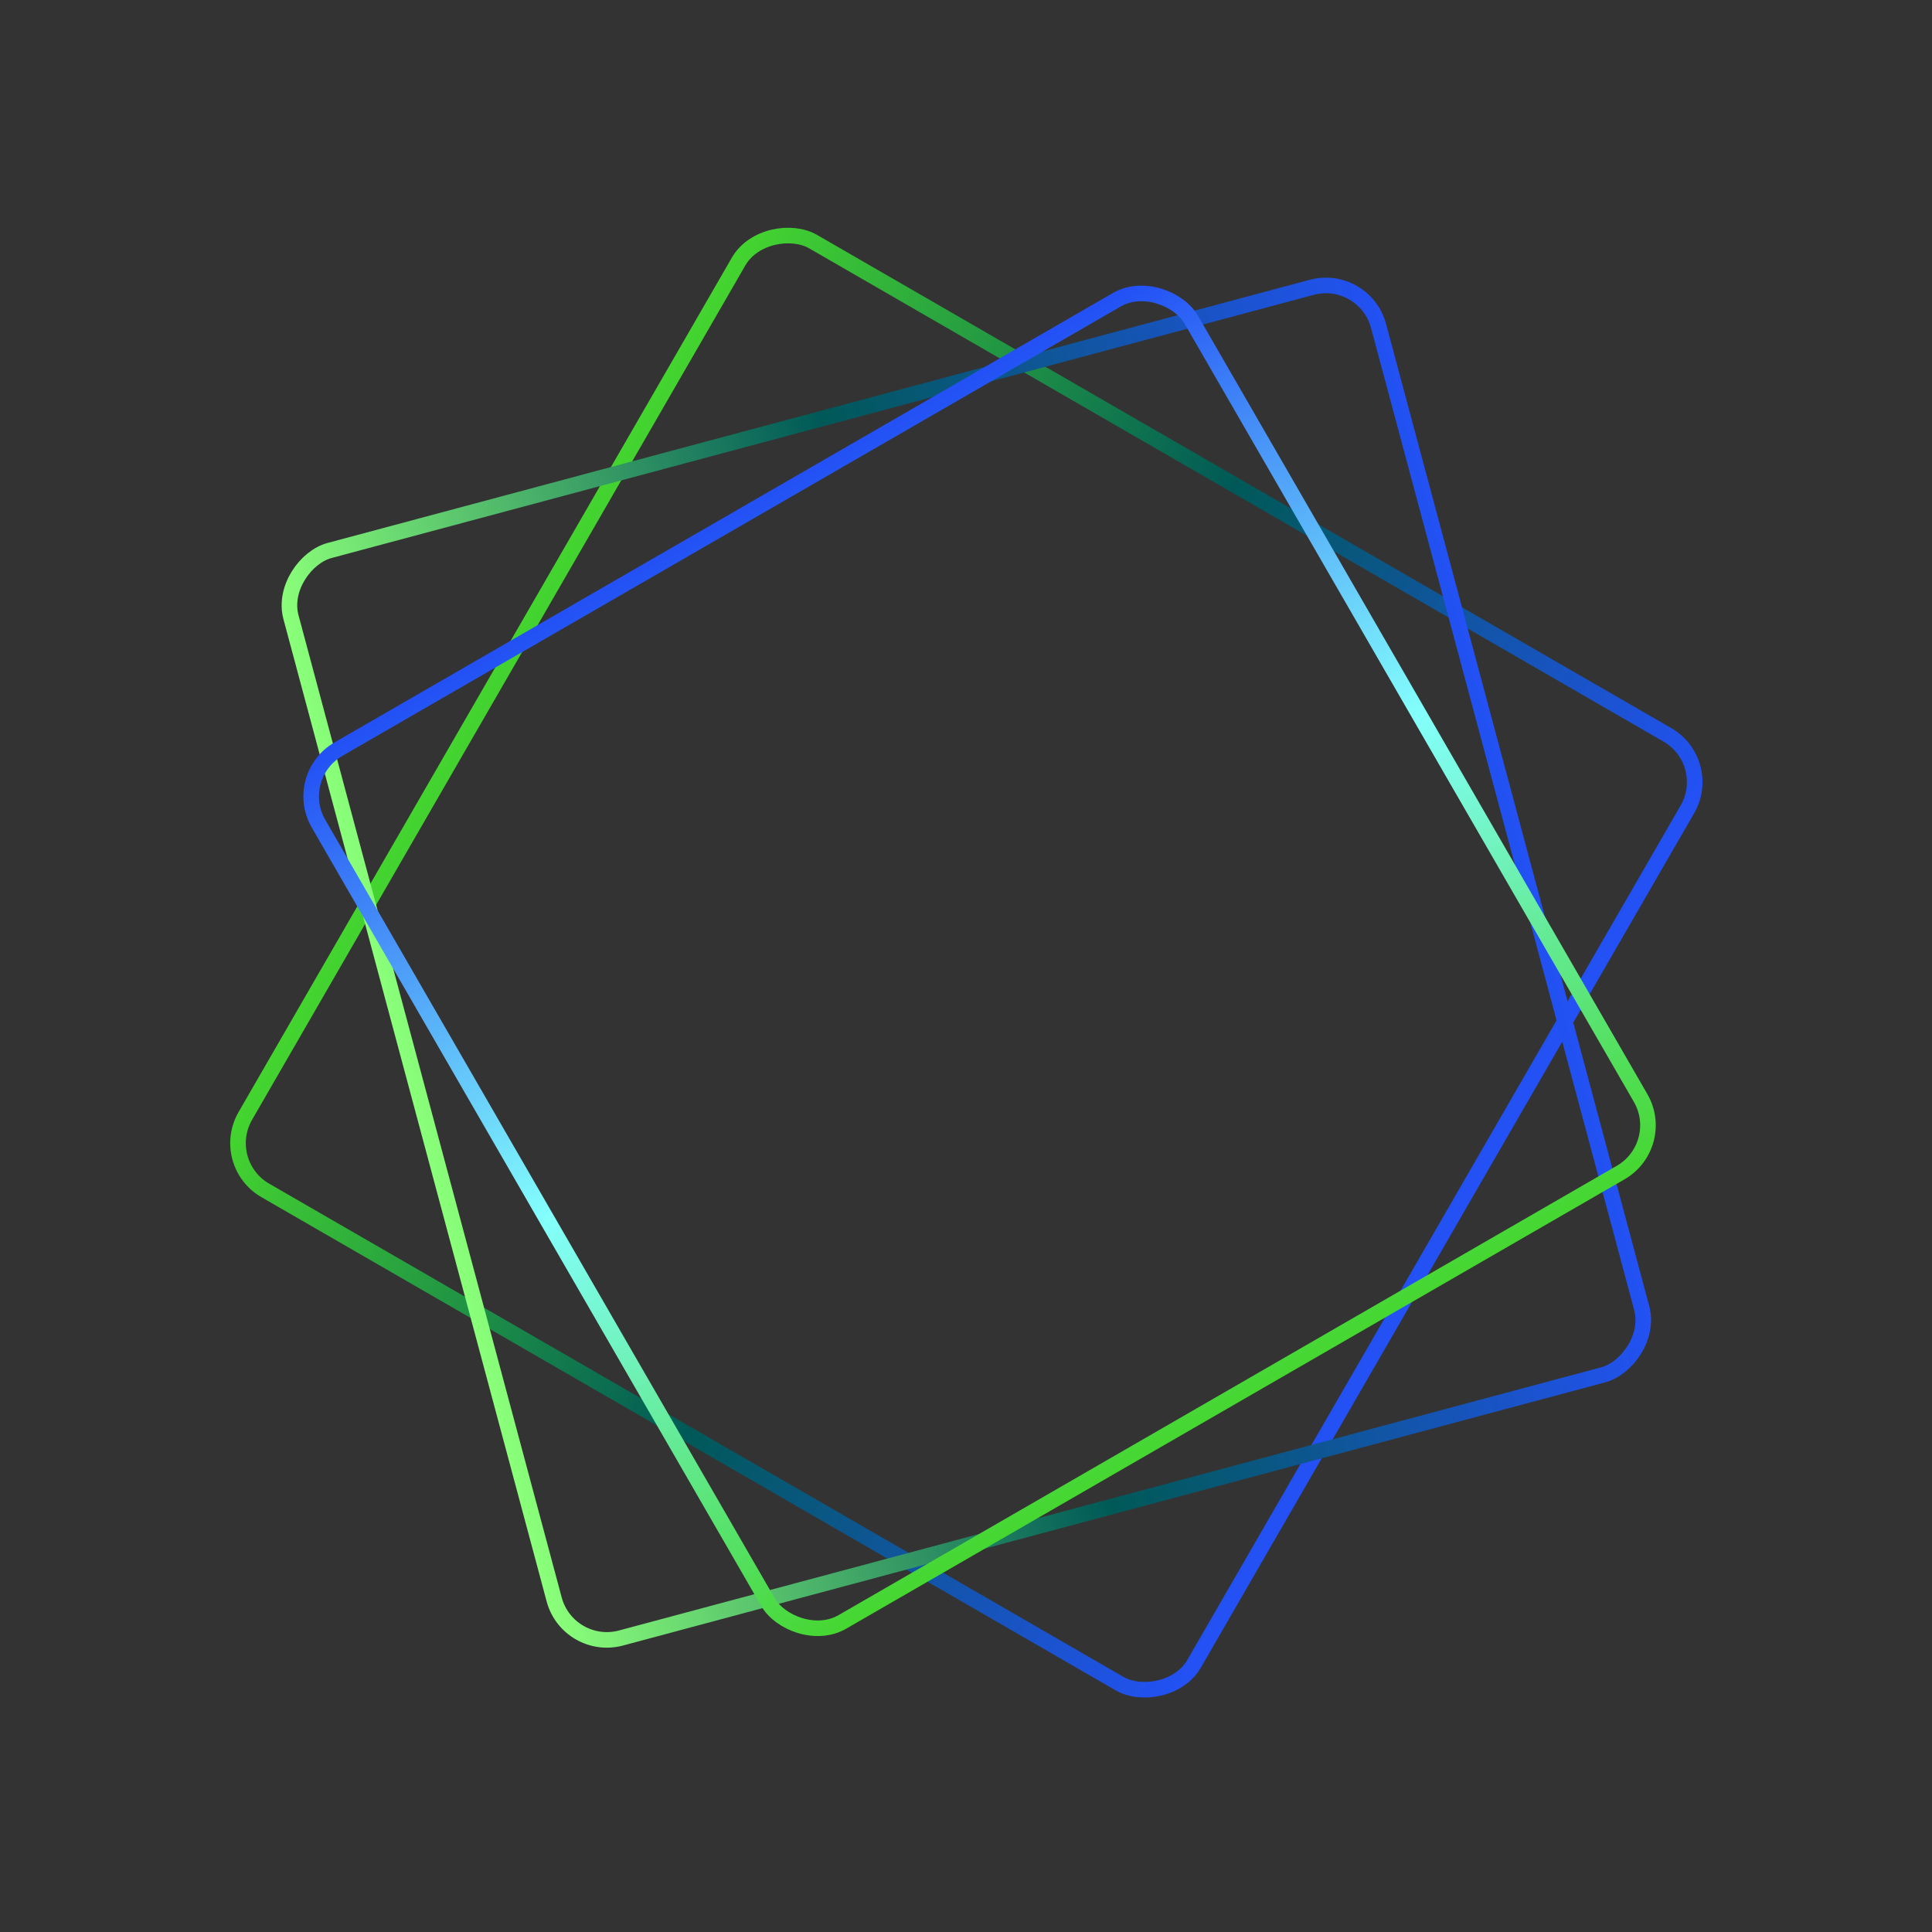 <svg viewBox="0 0 248 248" fill="none" xmlns="http://www.w3.org/2000/svg">
<rect x="0" y="0" width="248" height="248" fill="#333333" stroke="none"/>
<rect x="220.1" y="97.83" width="140.633" height="140.633" rx="7" transform="rotate(120 220.1 97.83)" stroke="url(#paint0_linear_225_2875)" stroke-width="2"/>
<rect x="175.142" y="35.069" width="144.524" height="144.524" rx="7" transform="rotate(75 175.142 35.069)" stroke="url(#paint1_linear_225_2875)" stroke-width="2"/>
<rect x="37.382" y="99.662" width="129.367" height="129.367" rx="7" transform="rotate(-30 37.382 99.662)" stroke="url(#paint2_linear_225_2875)" stroke-width="2"/>
<defs>
<linearGradient id="paint0_linear_225_2875" x1="292.782" y1="97.464" x2="292.782" y2="240.097" gradientUnits="userSpaceOnUse">
<stop stop-color="#2351F5"/>
<stop offset="0.502" stop-color="#005957"/>
<stop offset="1" stop-color="#45D62F"/>
</linearGradient>
<linearGradient id="paint1_linear_225_2875" x1="249.111" y1="33.844" x2="249.111" y2="180.368" gradientUnits="userSpaceOnUse">
<stop stop-color="#2351F5"/>
<stop offset="0.502" stop-color="#005957"/>
<stop offset="1" stop-color="#8AFF79"/>
</linearGradient>
<linearGradient id="paint2_linear_225_2875" x1="101.699" y1="99.296" x2="101.699" y2="230.663" gradientUnits="userSpaceOnUse">
<stop stop-color="#2351F5"/>
<stop offset="0.502" stop-color="#84FFFC"/>
<stop offset="1" stop-color="#45D62F"/>
</linearGradient>
</defs>
</svg>

